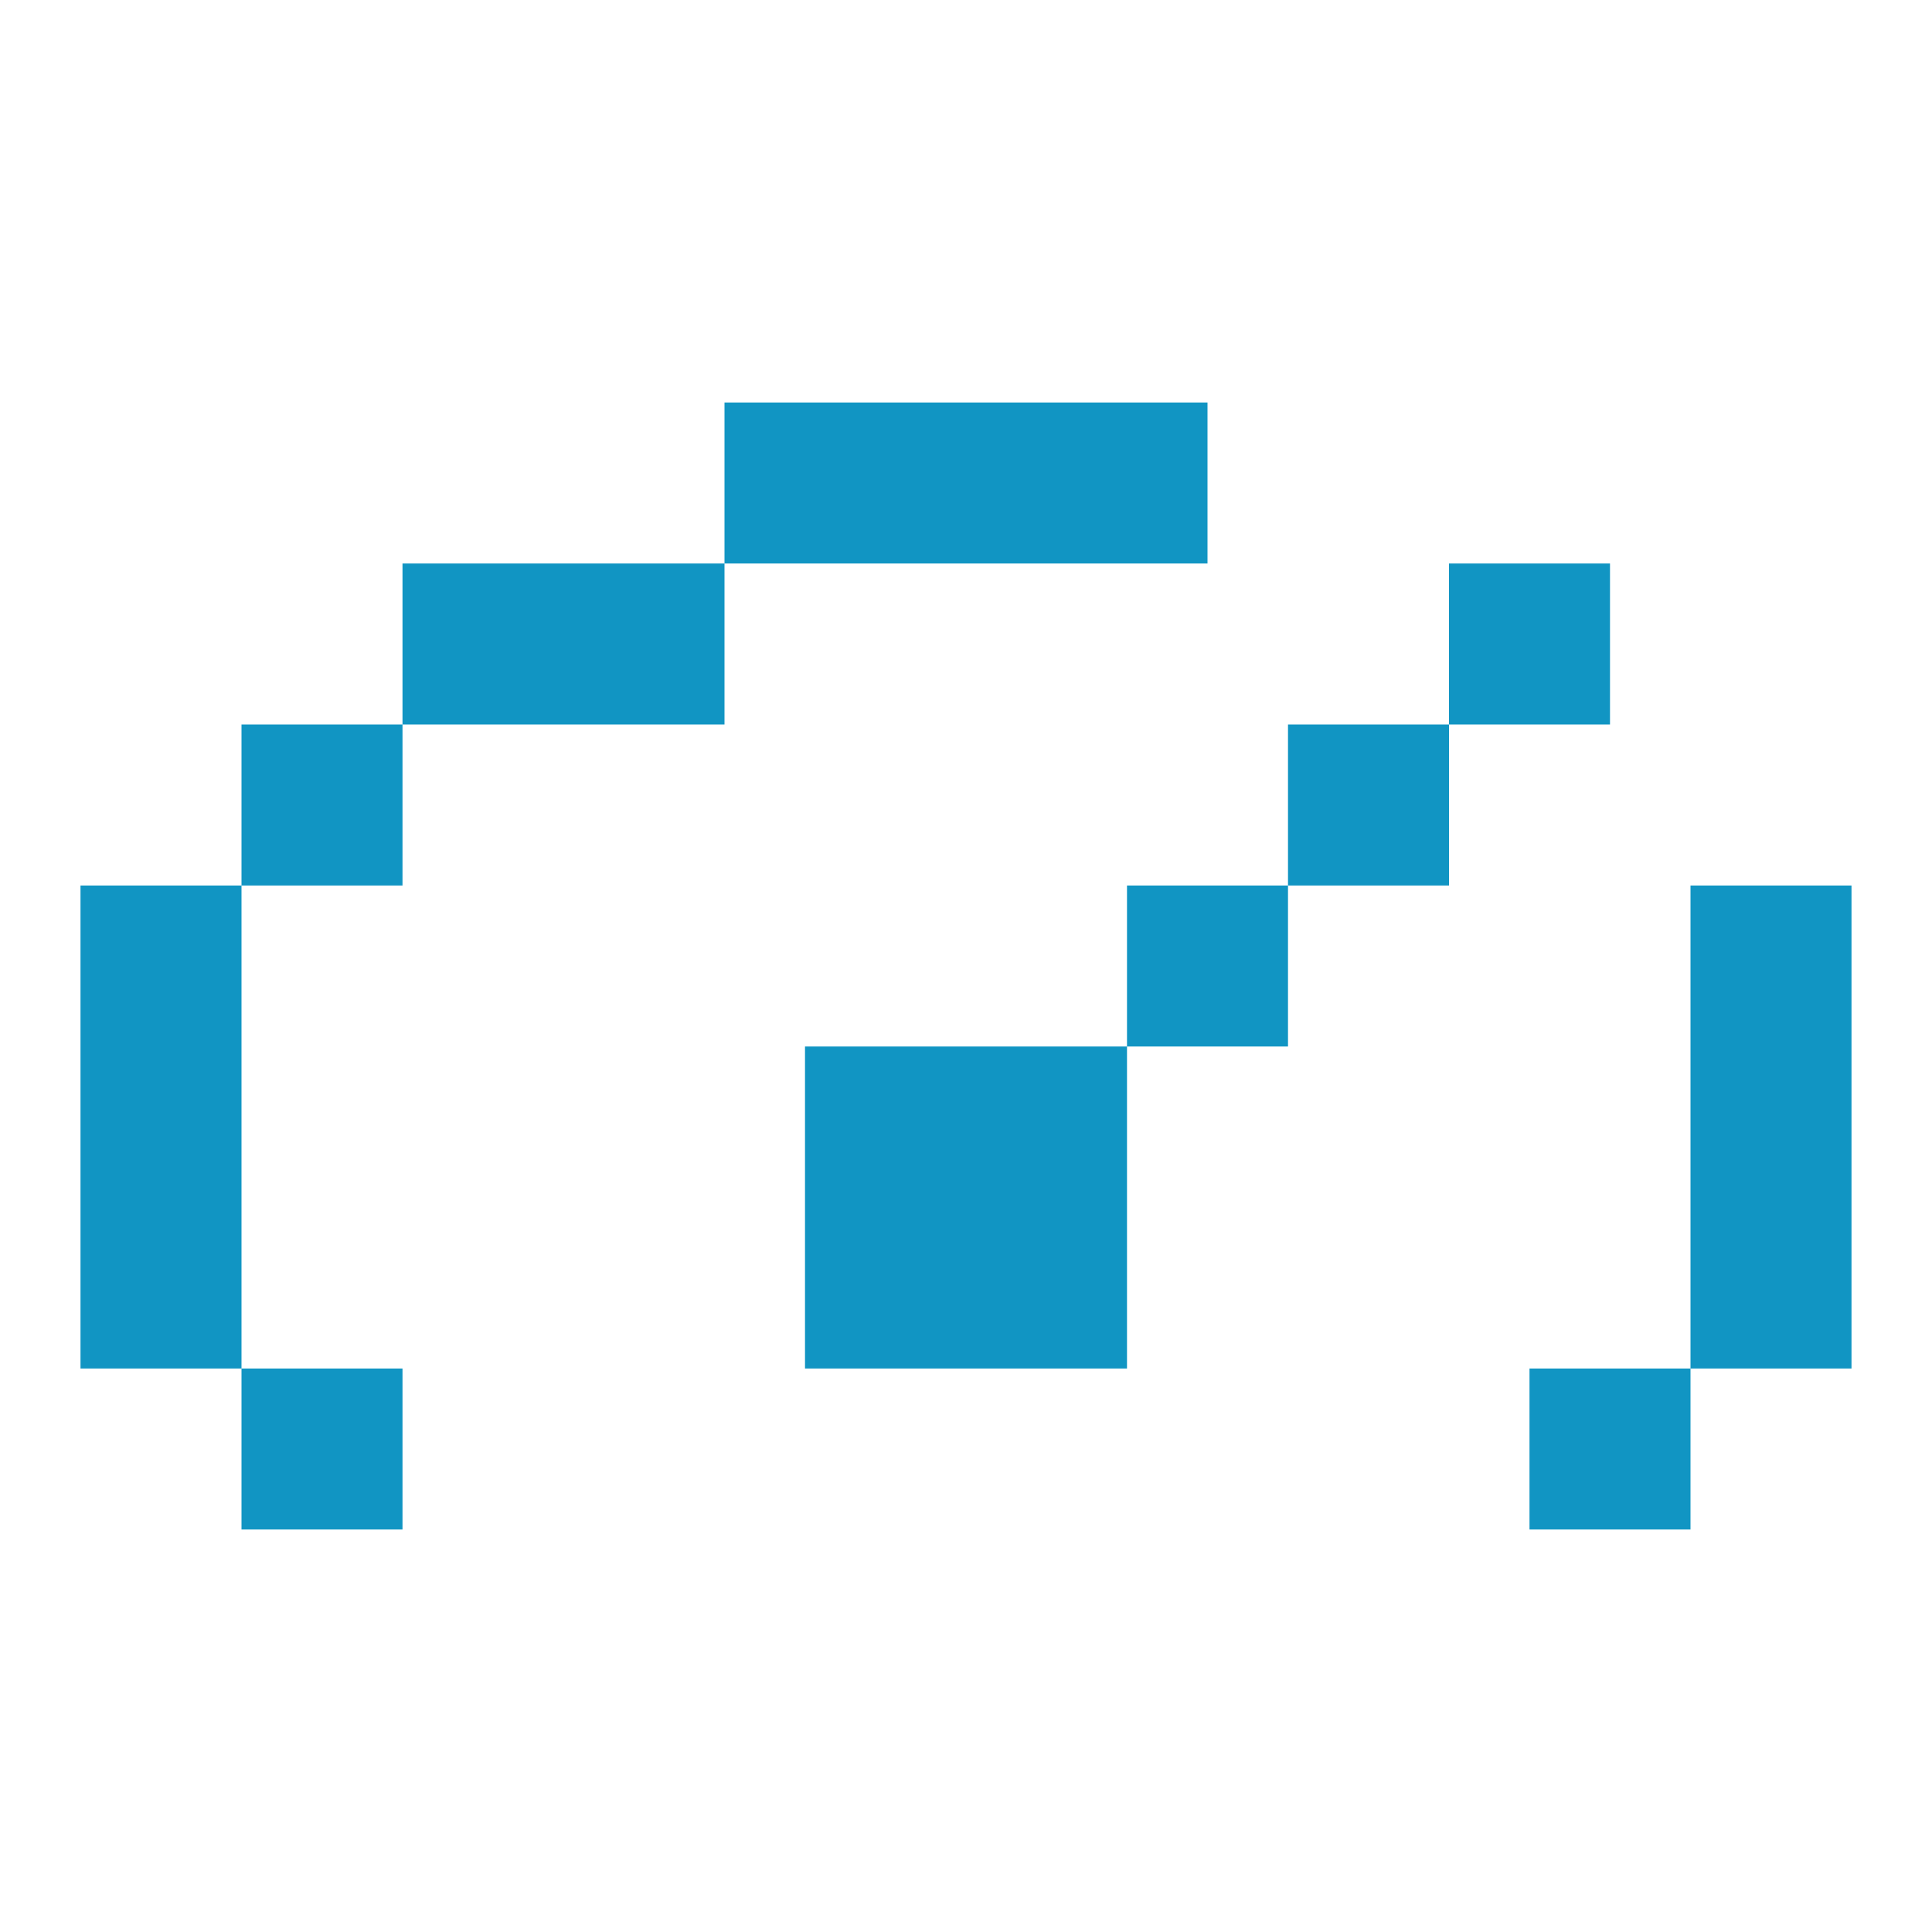 <svg width="24" height="24" viewBox="0 0 24 24" fill="none" xmlns="http://www.w3.org/2000/svg">
<path fill-rule="evenodd" clip-rule="evenodd" d="M15 5H9V7H5V9H3V11H1V17H3V19H5V17H3V11H5V9H9V7H15V5ZM23 11H21V17H19V19H21V17H23V11ZM10 13H14V17H10V13ZM16 11H14V13H16V11ZM18 9V11H16V9H18ZM18 9V7H20V9H18Z" fill="#1195C3"/>
</svg>
